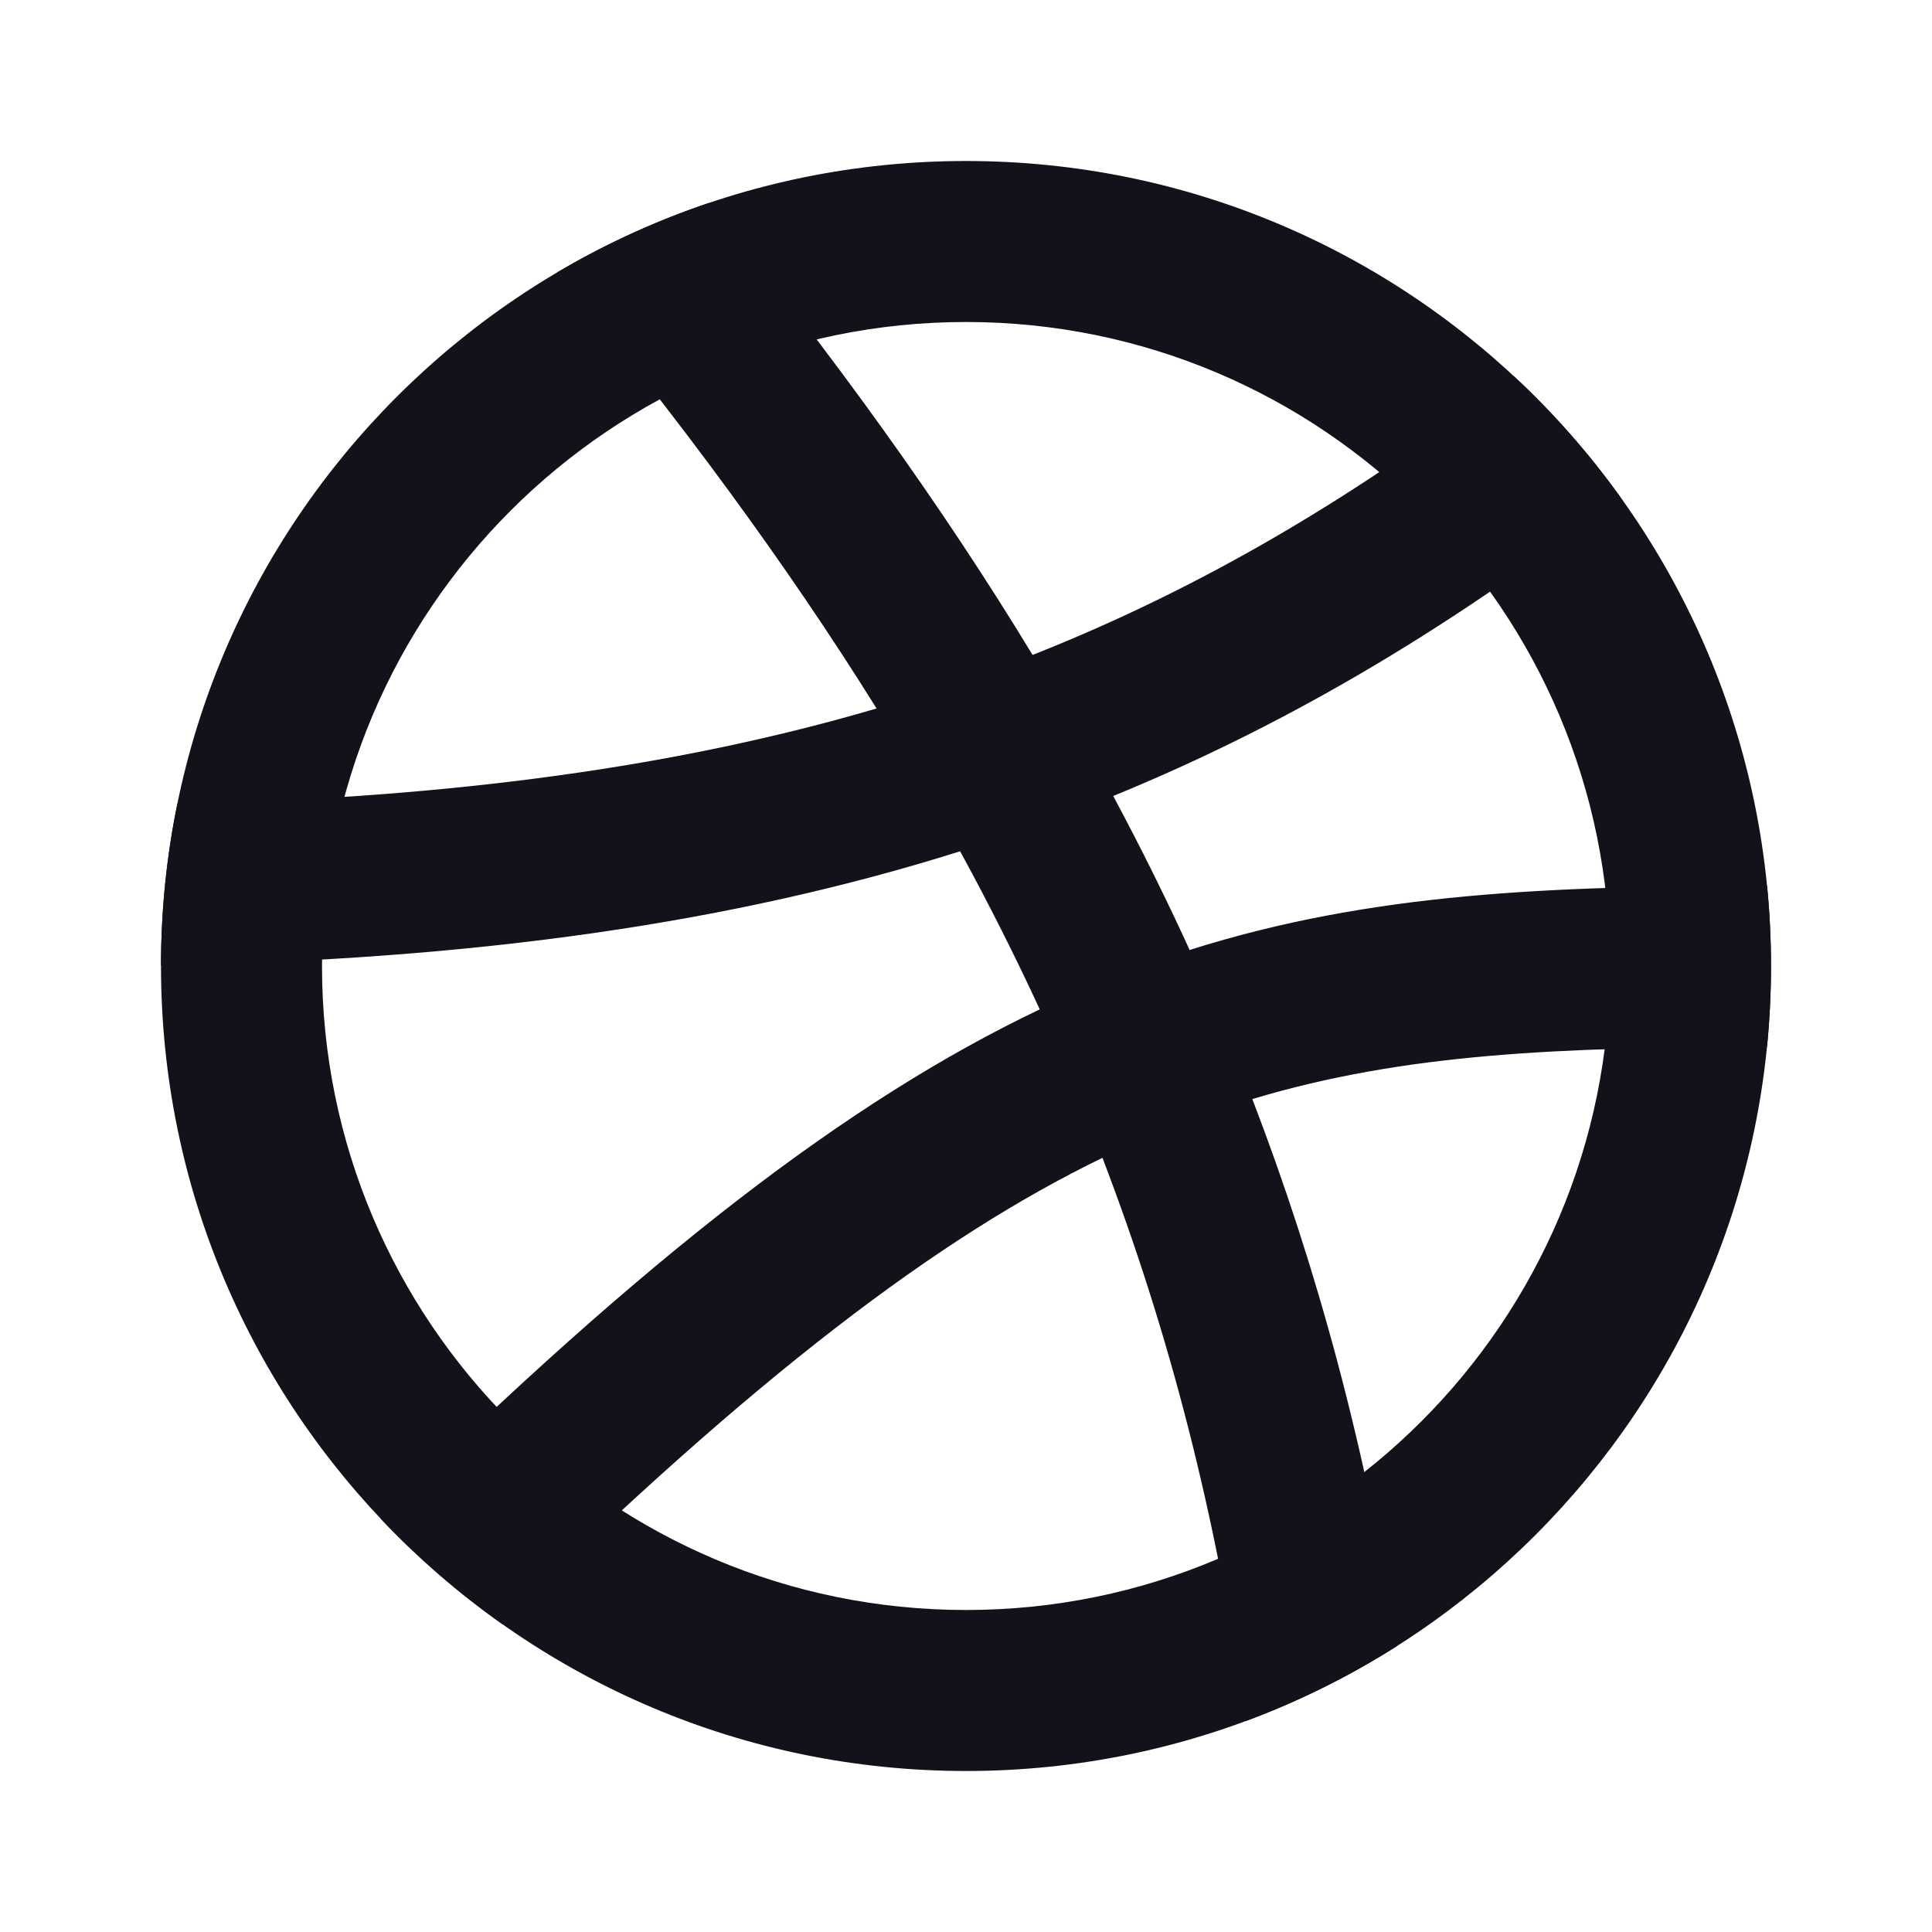 <svg width="24" height="24" viewBox="0 0 24 24" fill="none" xmlns="http://www.w3.org/2000/svg">
<path d="M15.474 21.38C15.119 18.85 14.527 16.554 13.695 14.383C11.656 15.372 9.377 17.098 6.242 20.177C5.694 19.79 5.186 19.35 4.726 18.863C8.019 15.616 10.533 13.675 12.916 12.539C12.61 11.876 12.281 11.223 11.927 10.575C9.121 11.459 5.923 11.925 2 11.992C2.001 11.305 2.07 10.635 2.203 9.988C5.664 9.913 8.465 9.513 10.889 8.801C9.764 6.995 8.445 5.214 6.93 3.379C7.52 3.031 8.15 2.742 8.811 2.52C10.34 4.399 11.68 6.246 12.827 8.136C14.983 7.283 16.894 6.133 18.801 4.669C19.292 5.124 19.736 5.628 20.127 6.173C18.143 7.707 16.12 8.951 13.829 9.888C14.166 10.518 14.483 11.155 14.778 11.801C17.045 11.083 19.276 11.009 21.951 11.001C21.983 11.33 22 11.663 22 12C22 12.338 21.983 12.672 21.951 13.002C19.366 13.011 17.45 13.084 15.557 13.653C16.369 15.769 16.971 18.005 17.357 20.446C16.768 20.82 16.137 21.134 15.474 21.38Z" fill="#12131A"/>
<path fill-rule="evenodd" clip-rule="evenodd" d="M12 20C16.418 20 20 16.418 20 12C20 7.582 16.418 4 12 4C7.582 4 4 7.582 4 12C4 16.418 7.582 20 12 20ZM12 22C17.523 22 22 17.523 22 12C22 6.477 17.523 2 12 2C6.477 2 2 6.477 2 12C2 17.523 6.477 22 12 22Z" fill="#12131A"/>
</svg>
